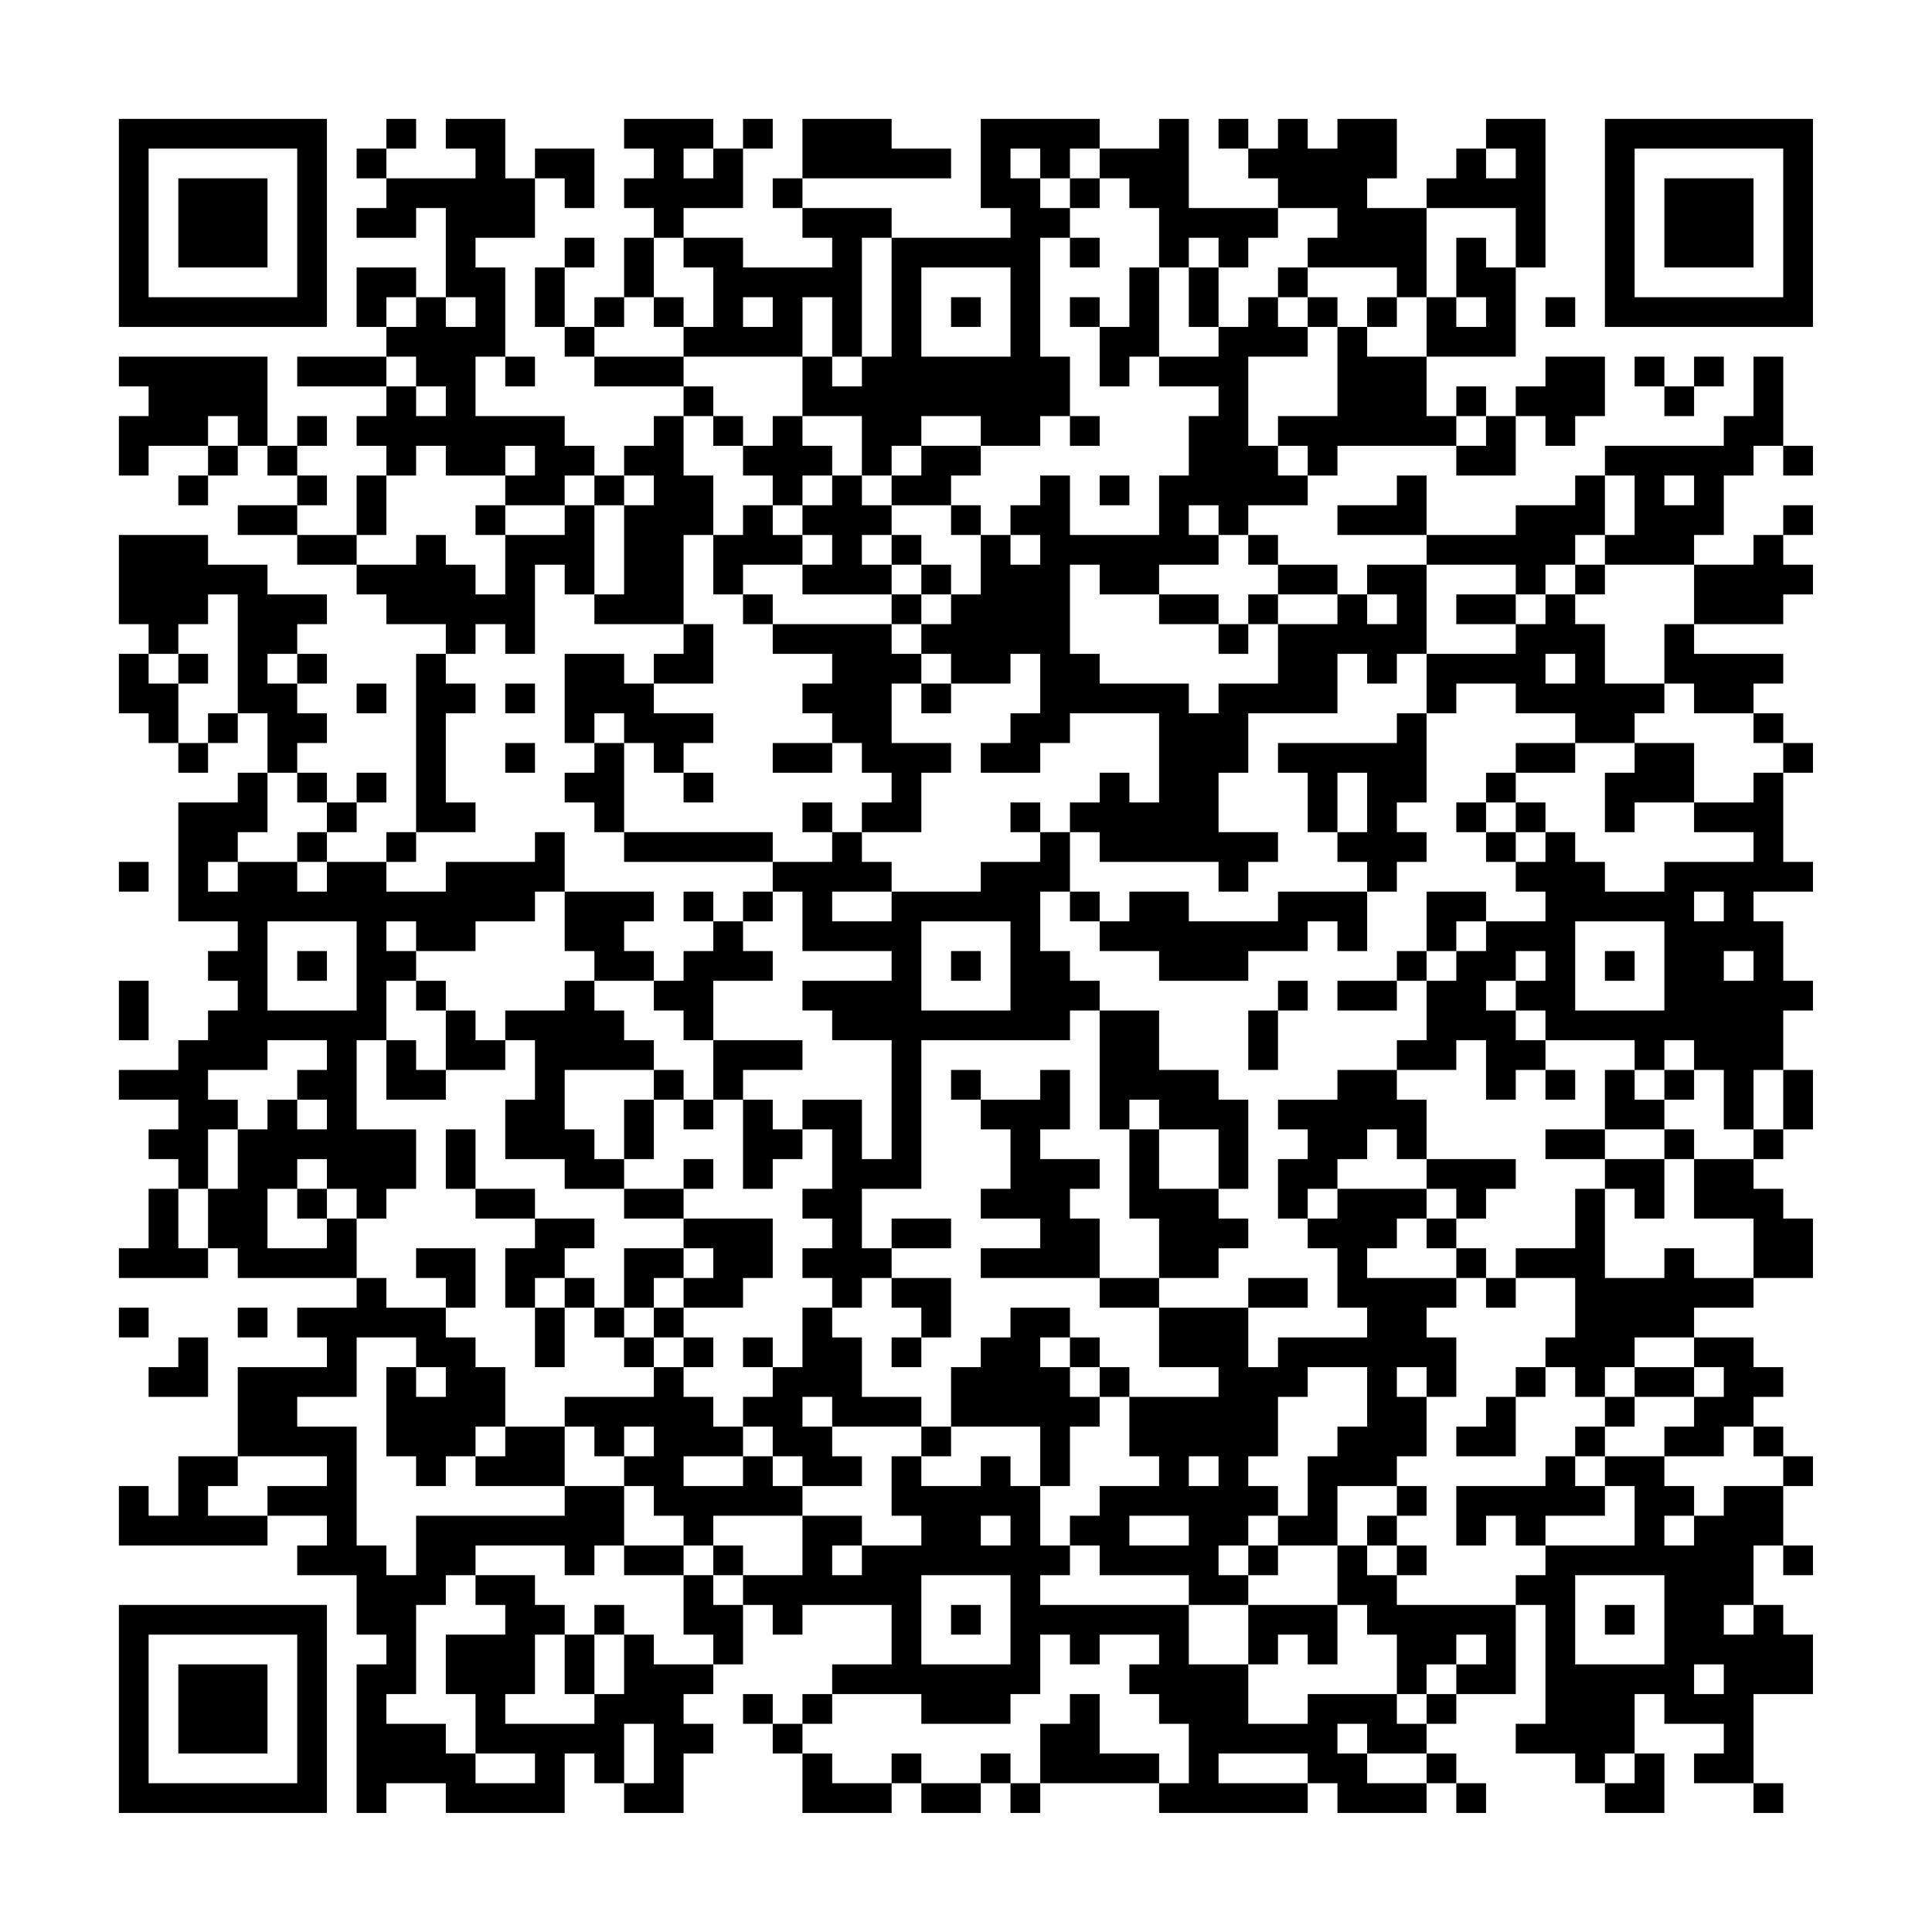 <?xml version="1.0" encoding="UTF-8"?>
<svg xmlns="http://www.w3.org/2000/svg" version="1.1" width="300" height="300" viewBox="0 0 300 300"><rect x="0" y="0" width="300" height="300" fill="#fefefe"/><g transform="scale(4.615)"><g transform="translate(4,4)"><path fill-rule="evenodd" d="M9 0L9 1L8 1L8 2L9 2L9 3L8 3L8 4L10 4L10 3L11 3L11 6L10 6L10 5L8 5L8 7L9 7L9 8L6 8L6 9L9 9L9 10L8 10L8 11L9 11L9 12L8 12L8 14L6 14L6 13L7 13L7 12L6 12L6 11L7 11L7 10L6 10L6 11L5 11L5 8L0 8L0 9L1 9L1 10L0 10L0 12L1 12L1 11L3 11L3 12L2 12L2 13L3 13L3 12L4 12L4 11L5 11L5 12L6 12L6 13L4 13L4 14L6 14L6 15L8 15L8 16L9 16L9 17L11 17L11 18L10 18L10 24L9 24L9 25L7 25L7 24L8 24L8 23L9 23L9 22L8 22L8 23L7 23L7 22L6 22L6 21L7 21L7 20L6 20L6 19L7 19L7 18L6 18L6 17L7 17L7 16L5 16L5 15L3 15L3 14L0 14L0 17L1 17L1 18L0 18L0 20L1 20L1 21L2 21L2 22L3 22L3 21L4 21L4 20L5 20L5 22L4 22L4 23L2 23L2 27L4 27L4 28L3 28L3 29L4 29L4 30L3 30L3 31L2 31L2 32L0 32L0 33L2 33L2 34L1 34L1 35L2 35L2 36L1 36L1 38L0 38L0 39L3 39L3 38L4 38L4 39L8 39L8 40L6 40L6 41L7 41L7 42L4 42L4 45L2 45L2 47L1 47L1 46L0 46L0 48L5 48L5 47L7 47L7 48L6 48L6 49L8 49L8 51L9 51L9 52L8 52L8 57L9 57L9 56L11 56L11 57L15 57L15 55L16 55L16 56L17 56L17 57L19 57L19 55L20 55L20 54L19 54L19 53L20 53L20 52L21 52L21 50L22 50L22 51L23 51L23 50L26 50L26 52L24 52L24 53L23 53L23 54L22 54L22 53L21 53L21 54L22 54L22 55L23 55L23 57L26 57L26 56L27 56L27 57L29 57L29 56L30 56L30 57L31 57L31 56L35 56L35 57L40 57L40 56L41 56L41 57L44 57L44 56L45 56L45 57L46 57L46 56L45 56L45 55L44 55L44 54L45 54L45 53L47 53L47 50L48 50L48 54L47 54L47 55L49 55L49 56L50 56L50 57L52 57L52 55L51 55L51 53L52 53L52 54L54 54L54 55L53 55L53 56L55 56L55 57L56 57L56 56L55 56L55 53L57 53L57 51L56 51L56 50L55 50L55 48L56 48L56 49L57 49L57 48L56 48L56 46L57 46L57 45L56 45L56 44L55 44L55 43L56 43L56 42L55 42L55 41L53 41L53 40L55 40L55 39L57 39L57 37L56 37L56 36L55 36L55 35L56 35L56 34L57 34L57 32L56 32L56 30L57 30L57 29L56 29L56 27L55 27L55 26L57 26L57 25L56 25L56 22L57 22L57 21L56 21L56 20L55 20L55 19L56 19L56 18L53 18L53 17L56 17L56 16L57 16L57 15L56 15L56 14L57 14L57 13L56 13L56 14L55 14L55 15L53 15L53 14L54 14L54 12L55 12L55 11L56 11L56 12L57 12L57 11L56 11L56 8L55 8L55 10L54 10L54 11L50 11L50 12L49 12L49 13L47 13L47 14L44 14L44 12L43 12L43 13L41 13L41 14L44 14L44 15L42 15L42 16L41 16L41 15L39 15L39 14L38 14L38 13L40 13L40 12L41 12L41 11L45 11L45 12L47 12L47 10L48 10L48 11L49 11L49 10L50 10L50 8L48 8L48 9L47 9L47 10L46 10L46 9L45 9L45 10L44 10L44 8L47 8L47 5L48 5L48 0L46 0L46 1L45 1L45 2L44 2L44 3L42 3L42 2L43 2L43 0L41 0L41 1L40 1L40 0L39 0L39 1L38 1L38 0L37 0L37 1L38 1L38 2L39 2L39 3L36 3L36 0L35 0L35 1L33 1L33 0L29 0L29 3L30 3L30 4L26 4L26 3L23 3L23 2L28 2L28 1L26 1L26 0L23 0L23 2L22 2L22 3L23 3L23 4L24 4L24 5L21 5L21 4L19 4L19 3L21 3L21 1L22 1L22 0L21 0L21 1L20 1L20 0L17 0L17 1L18 1L18 2L17 2L17 3L18 3L18 4L17 4L17 6L16 6L16 7L15 7L15 5L16 5L16 4L15 4L15 5L14 5L14 7L15 7L15 8L16 8L16 9L19 9L19 10L18 10L18 11L17 11L17 12L16 12L16 11L15 11L15 10L12 10L12 8L13 8L13 9L14 9L14 8L13 8L13 5L12 5L12 4L14 4L14 2L15 2L15 3L16 3L16 1L14 1L14 2L13 2L13 0L11 0L11 1L12 1L12 2L9 2L9 1L10 1L10 0ZM19 1L19 2L20 2L20 1ZM30 1L30 2L31 2L31 3L32 3L32 4L31 4L31 8L32 8L32 10L31 10L31 11L29 11L29 10L27 10L27 11L26 11L26 12L25 12L25 10L23 10L23 8L24 8L24 9L25 9L25 8L26 8L26 4L25 4L25 8L24 8L24 6L23 6L23 8L19 8L19 7L20 7L20 5L19 5L19 4L18 4L18 6L17 6L17 7L16 7L16 8L19 8L19 9L20 9L20 10L19 10L19 12L20 12L20 14L19 14L19 17L16 17L16 16L17 16L17 13L18 13L18 12L17 12L17 13L16 13L16 12L15 12L15 13L13 13L13 12L14 12L14 11L13 11L13 12L11 12L11 11L10 11L10 12L9 12L9 14L8 14L8 15L10 15L10 14L11 14L11 15L12 15L12 16L13 16L13 14L15 14L15 13L16 13L16 16L15 16L15 15L14 15L14 18L13 18L13 17L12 17L12 18L11 18L11 19L12 19L12 20L11 20L11 23L12 23L12 24L10 24L10 25L9 25L9 26L11 26L11 25L14 25L14 24L15 24L15 26L14 26L14 27L12 27L12 28L10 28L10 27L9 27L9 28L10 28L10 29L9 29L9 31L8 31L8 34L10 34L10 36L9 36L9 37L8 37L8 36L7 36L7 35L6 35L6 36L5 36L5 38L7 38L7 37L8 37L8 39L9 39L9 40L11 40L11 41L12 41L12 42L13 42L13 44L12 44L12 45L11 45L11 46L10 46L10 45L9 45L9 42L10 42L10 43L11 43L11 42L10 42L10 41L8 41L8 43L6 43L6 44L8 44L8 48L9 48L9 49L10 49L10 47L15 47L15 46L17 46L17 48L16 48L16 49L15 49L15 48L12 48L12 49L11 49L11 50L10 50L10 53L9 53L9 54L11 54L11 55L12 55L12 56L14 56L14 55L12 55L12 53L11 53L11 51L13 51L13 50L12 50L12 49L14 49L14 50L15 50L15 51L14 51L14 53L13 53L13 54L16 54L16 53L17 53L17 51L18 51L18 52L20 52L20 51L19 51L19 49L20 49L20 50L21 50L21 49L23 49L23 47L25 47L25 48L24 48L24 49L25 49L25 48L27 48L27 47L26 47L26 45L27 45L27 46L29 46L29 45L30 45L30 46L31 46L31 48L32 48L32 49L31 49L31 50L36 50L36 52L38 52L38 54L40 54L40 53L43 53L43 54L44 54L44 53L45 53L45 52L46 52L46 51L45 51L45 52L44 52L44 53L43 53L43 51L42 51L42 50L41 50L41 48L42 48L42 49L43 49L43 50L47 50L47 49L48 49L48 48L51 48L51 46L50 46L50 45L52 45L52 46L53 46L53 47L52 47L52 48L53 48L53 47L54 47L54 46L56 46L56 45L55 45L55 44L54 44L54 45L52 45L52 44L53 44L53 43L54 43L54 42L53 42L53 41L51 41L51 42L50 42L50 43L49 43L49 42L48 42L48 41L49 41L49 39L47 39L47 38L49 38L49 36L50 36L50 39L52 39L52 38L53 38L53 39L55 39L55 37L53 37L53 35L55 35L55 34L56 34L56 32L55 32L55 34L54 34L54 32L53 32L53 31L52 31L52 32L51 32L51 31L48 31L48 30L47 30L47 29L48 29L48 28L47 28L47 29L46 29L46 30L47 30L47 31L48 31L48 32L47 32L47 33L46 33L46 31L45 31L45 32L43 32L43 31L44 31L44 29L45 29L45 28L46 28L46 27L48 27L48 26L47 26L47 25L48 25L48 24L49 24L49 25L50 25L50 26L52 26L52 25L55 25L55 24L53 24L53 23L55 23L55 22L56 22L56 21L55 21L55 20L53 20L53 19L52 19L52 17L53 17L53 15L50 15L50 14L51 14L51 12L50 12L50 14L49 14L49 15L48 15L48 16L47 16L47 15L44 15L44 18L43 18L43 19L42 19L42 18L41 18L41 20L38 20L38 22L37 22L37 24L39 24L39 25L38 25L38 26L37 26L37 25L33 25L33 24L32 24L32 23L33 23L33 22L34 22L34 23L35 23L35 20L32 20L32 21L31 21L31 22L29 22L29 21L30 21L30 20L31 20L31 18L30 18L30 19L28 19L28 18L27 18L27 17L28 17L28 16L29 16L29 14L30 14L30 15L31 15L31 14L30 14L30 13L31 13L31 12L32 12L32 14L35 14L35 12L36 12L36 10L37 10L37 9L35 9L35 8L37 8L37 7L38 7L38 6L39 6L39 7L40 7L40 8L38 8L38 11L39 11L39 12L40 12L40 11L39 11L39 10L41 10L41 7L42 7L42 8L44 8L44 6L45 6L45 7L46 7L46 6L45 6L45 4L46 4L46 5L47 5L47 3L44 3L44 6L43 6L43 5L40 5L40 4L41 4L41 3L39 3L39 4L38 4L38 5L37 5L37 4L36 4L36 5L35 5L35 3L34 3L34 2L33 2L33 1L32 1L32 2L31 2L31 1ZM46 1L46 2L47 2L47 1ZM32 2L32 3L33 3L33 2ZM32 4L32 5L33 5L33 4ZM27 5L27 8L30 8L30 5ZM34 5L34 7L33 7L33 6L32 6L32 7L33 7L33 9L34 9L34 8L35 8L35 5ZM36 5L36 7L37 7L37 5ZM39 5L39 6L40 6L40 7L41 7L41 6L40 6L40 5ZM9 6L9 7L10 7L10 6ZM11 6L11 7L12 7L12 6ZM18 6L18 7L19 7L19 6ZM21 6L21 7L22 7L22 6ZM28 6L28 7L29 7L29 6ZM42 6L42 7L43 7L43 6ZM48 6L48 7L49 7L49 6ZM9 8L9 9L10 9L10 10L11 10L11 9L10 9L10 8ZM51 8L51 9L52 9L52 10L53 10L53 9L54 9L54 8L53 8L53 9L52 9L52 8ZM3 10L3 11L4 11L4 10ZM20 10L20 11L21 11L21 12L22 12L22 13L21 13L21 14L20 14L20 16L21 16L21 17L22 17L22 18L24 18L24 19L23 19L23 20L24 20L24 21L22 21L22 22L24 22L24 21L25 21L25 22L26 22L26 23L25 23L25 24L24 24L24 23L23 23L23 24L24 24L24 25L22 25L22 24L17 24L17 21L18 21L18 22L19 22L19 23L20 23L20 22L19 22L19 21L20 21L20 20L18 20L18 19L20 19L20 17L19 17L19 18L18 18L18 19L17 19L17 18L15 18L15 21L16 21L16 22L15 22L15 23L16 23L16 24L17 24L17 25L22 25L22 26L21 26L21 27L20 27L20 26L19 26L19 27L20 27L20 28L19 28L19 29L18 29L18 28L17 28L17 27L18 27L18 26L15 26L15 28L16 28L16 29L15 29L15 30L13 30L13 31L12 31L12 30L11 30L11 29L10 29L10 30L11 30L11 32L10 32L10 31L9 31L9 33L11 33L11 32L13 32L13 31L14 31L14 33L13 33L13 35L15 35L15 36L17 36L17 37L19 37L19 38L17 38L17 40L16 40L16 39L15 39L15 38L16 38L16 37L14 37L14 36L12 36L12 34L11 34L11 36L12 36L12 37L14 37L14 38L13 38L13 40L14 40L14 42L15 42L15 40L16 40L16 41L17 41L17 42L18 42L18 43L15 43L15 44L13 44L13 45L12 45L12 46L15 46L15 44L16 44L16 45L17 45L17 46L18 46L18 47L19 47L19 48L17 48L17 49L19 49L19 48L20 48L20 49L21 49L21 48L20 48L20 47L23 47L23 46L25 46L25 45L24 45L24 44L27 44L27 45L28 45L28 44L31 44L31 46L32 46L32 44L33 44L33 43L34 43L34 45L35 45L35 46L33 46L33 47L32 47L32 48L33 48L33 49L36 49L36 50L38 50L38 52L39 52L39 51L40 51L40 52L41 52L41 50L38 50L38 49L39 49L39 48L41 48L41 46L43 46L43 47L42 47L42 48L43 48L43 49L44 49L44 48L43 48L43 47L44 47L44 46L43 46L43 45L44 45L44 43L45 43L45 41L44 41L44 40L45 40L45 39L46 39L46 40L47 40L47 39L46 39L46 38L45 38L45 37L46 37L46 36L47 36L47 35L44 35L44 33L43 33L43 32L41 32L41 33L39 33L39 34L40 34L40 35L39 35L39 37L40 37L40 38L41 38L41 40L42 40L42 41L39 41L39 42L38 42L38 40L40 40L40 39L38 39L38 40L35 40L35 39L37 39L37 38L38 38L38 37L37 37L37 36L38 36L38 33L37 33L37 32L35 32L35 30L33 30L33 29L32 29L32 28L31 28L31 26L32 26L32 27L33 27L33 28L35 28L35 29L38 29L38 28L40 28L40 27L41 27L41 28L42 28L42 26L43 26L43 25L44 25L44 24L43 24L43 23L44 23L44 20L45 20L45 19L47 19L47 20L49 20L49 21L47 21L47 22L46 22L46 23L45 23L45 24L46 24L46 25L47 25L47 24L48 24L48 23L47 23L47 22L49 22L49 21L51 21L51 22L50 22L50 24L51 24L51 23L53 23L53 21L51 21L51 20L52 20L52 19L50 19L50 17L49 17L49 16L50 16L50 15L49 15L49 16L48 16L48 17L47 17L47 16L45 16L45 17L47 17L47 18L44 18L44 20L43 20L43 21L39 21L39 22L40 22L40 24L41 24L41 25L42 25L42 26L39 26L39 27L36 27L36 26L34 26L34 27L33 27L33 26L32 26L32 24L31 24L31 23L30 23L30 24L31 24L31 25L29 25L29 26L26 26L26 25L25 25L25 24L27 24L27 22L28 22L28 21L26 21L26 19L27 19L27 20L28 20L28 19L27 19L27 18L26 18L26 17L27 17L27 16L28 16L28 15L27 15L27 14L26 14L26 13L28 13L28 14L29 14L29 13L28 13L28 12L29 12L29 11L27 11L27 12L26 12L26 13L25 13L25 12L24 12L24 11L23 11L23 10L22 10L22 11L21 11L21 10ZM32 10L32 11L33 11L33 10ZM45 10L45 11L46 11L46 10ZM23 12L23 13L22 13L22 14L23 14L23 15L21 15L21 16L22 16L22 17L26 17L26 16L27 16L27 15L26 15L26 14L25 14L25 15L26 15L26 16L23 16L23 15L24 15L24 14L23 14L23 13L24 13L24 12ZM33 12L33 13L34 13L34 12ZM52 12L52 13L53 13L53 12ZM12 13L12 14L13 14L13 13ZM36 13L36 14L37 14L37 15L35 15L35 16L33 16L33 15L32 15L32 18L33 18L33 19L36 19L36 20L37 20L37 19L39 19L39 17L41 17L41 16L39 16L39 15L38 15L38 14L37 14L37 13ZM3 16L3 17L2 17L2 18L1 18L1 19L2 19L2 21L3 21L3 20L4 20L4 16ZM35 16L35 17L37 17L37 18L38 18L38 17L39 17L39 16L38 16L38 17L37 17L37 16ZM42 16L42 17L43 17L43 16ZM2 18L2 19L3 19L3 18ZM5 18L5 19L6 19L6 18ZM48 18L48 19L49 19L49 18ZM8 19L8 20L9 20L9 19ZM13 19L13 20L14 20L14 19ZM16 20L16 21L17 21L17 20ZM13 21L13 22L14 22L14 21ZM5 22L5 24L4 24L4 25L3 25L3 26L4 26L4 25L6 25L6 26L7 26L7 25L6 25L6 24L7 24L7 23L6 23L6 22ZM41 22L41 24L42 24L42 22ZM46 23L46 24L47 24L47 23ZM0 25L0 26L1 26L1 25ZM22 26L22 27L21 27L21 28L22 28L22 29L20 29L20 31L19 31L19 30L18 30L18 29L16 29L16 30L17 30L17 31L18 31L18 32L15 32L15 34L16 34L16 35L17 35L17 36L19 36L19 37L22 37L22 39L21 39L21 40L19 40L19 39L20 39L20 38L19 38L19 39L18 39L18 40L17 40L17 41L18 41L18 42L19 42L19 43L20 43L20 44L21 44L21 45L19 45L19 46L21 46L21 45L22 45L22 46L23 46L23 45L22 45L22 44L21 44L21 43L22 43L22 42L23 42L23 40L24 40L24 41L25 41L25 43L27 43L27 44L28 44L28 42L29 42L29 41L30 41L30 40L32 40L32 41L31 41L31 42L32 42L32 43L33 43L33 42L34 42L34 43L37 43L37 42L35 42L35 40L33 40L33 39L35 39L35 37L34 37L34 34L35 34L35 36L37 36L37 34L35 34L35 33L34 33L34 34L33 34L33 30L32 30L32 31L27 31L27 36L25 36L25 38L26 38L26 39L25 39L25 40L24 40L24 39L23 39L23 38L24 38L24 37L23 37L23 36L24 36L24 34L23 34L23 33L25 33L25 35L26 35L26 31L24 31L24 30L23 30L23 29L26 29L26 28L23 28L23 26ZM24 26L24 27L26 27L26 26ZM44 26L44 28L43 28L43 29L41 29L41 30L43 30L43 29L44 29L44 28L45 28L45 27L46 27L46 26ZM53 26L53 27L54 27L54 26ZM5 27L5 30L8 30L8 27ZM27 27L27 30L30 30L30 27ZM49 27L49 30L52 30L52 27ZM6 28L6 29L7 29L7 28ZM28 28L28 29L29 29L29 28ZM50 28L50 29L51 29L51 28ZM54 28L54 29L55 29L55 28ZM0 29L0 31L1 31L1 29ZM39 29L39 30L38 30L38 32L39 32L39 30L40 30L40 29ZM5 31L5 32L3 32L3 33L4 33L4 34L3 34L3 36L2 36L2 38L3 38L3 36L4 36L4 34L5 34L5 33L6 33L6 34L7 34L7 33L6 33L6 32L7 32L7 31ZM20 31L20 33L19 33L19 32L18 32L18 33L17 33L17 35L18 35L18 33L19 33L19 34L20 34L20 33L21 33L21 36L22 36L22 35L23 35L23 34L22 34L22 33L21 33L21 32L23 32L23 31ZM28 32L28 33L29 33L29 34L30 34L30 36L29 36L29 37L31 37L31 38L29 38L29 39L33 39L33 37L32 37L32 36L33 36L33 35L31 35L31 34L32 34L32 32L31 32L31 33L29 33L29 32ZM48 32L48 33L49 33L49 32ZM50 32L50 34L48 34L48 35L50 35L50 36L51 36L51 37L52 37L52 35L53 35L53 34L52 34L52 33L53 33L53 32L52 32L52 33L51 33L51 32ZM42 34L42 35L41 35L41 36L40 36L40 37L41 37L41 36L44 36L44 37L43 37L43 38L42 38L42 39L45 39L45 38L44 38L44 37L45 37L45 36L44 36L44 35L43 35L43 34ZM50 34L50 35L52 35L52 34ZM19 35L19 36L20 36L20 35ZM6 36L6 37L7 37L7 36ZM26 37L26 38L28 38L28 37ZM10 38L10 39L11 39L11 40L12 40L12 38ZM14 39L14 40L15 40L15 39ZM26 39L26 40L27 40L27 41L26 41L26 42L27 42L27 41L28 41L28 39ZM0 40L0 41L1 41L1 40ZM4 40L4 41L5 41L5 40ZM18 40L18 41L19 41L19 42L20 42L20 41L19 41L19 40ZM2 41L2 42L1 42L1 43L3 43L3 41ZM21 41L21 42L22 42L22 41ZM32 41L32 42L33 42L33 41ZM40 42L40 43L39 43L39 45L38 45L38 46L39 46L39 47L38 47L38 48L37 48L37 49L38 49L38 48L39 48L39 47L40 47L40 45L41 45L41 44L42 44L42 42ZM43 42L43 43L44 43L44 42ZM47 42L47 43L46 43L46 44L45 44L45 45L47 45L47 43L48 43L48 42ZM51 42L51 43L50 43L50 44L49 44L49 45L48 45L48 46L45 46L45 48L46 48L46 47L47 47L47 48L48 48L48 47L50 47L50 46L49 46L49 45L50 45L50 44L51 44L51 43L53 43L53 42ZM23 43L23 44L24 44L24 43ZM17 44L17 45L18 45L18 44ZM4 45L4 46L3 46L3 47L5 47L5 46L7 46L7 45ZM36 45L36 46L37 46L37 45ZM29 47L29 48L30 48L30 47ZM34 47L34 48L36 48L36 47ZM27 49L27 52L30 52L30 49ZM49 49L49 52L52 52L52 49ZM16 50L16 51L15 51L15 53L16 53L16 51L17 51L17 50ZM28 50L28 51L29 51L29 50ZM50 50L50 51L51 51L51 50ZM54 50L54 51L55 51L55 50ZM31 51L31 53L30 53L30 54L27 54L27 53L24 53L24 54L23 54L23 55L24 55L24 56L26 56L26 55L27 55L27 56L29 56L29 55L30 55L30 56L31 56L31 54L32 54L32 53L33 53L33 55L35 55L35 56L36 56L36 54L35 54L35 53L34 53L34 52L35 52L35 51L33 51L33 52L32 52L32 51ZM53 52L53 53L54 53L54 52ZM17 54L17 56L18 56L18 54ZM41 54L41 55L42 55L42 56L44 56L44 55L42 55L42 54ZM37 55L37 56L40 56L40 55ZM50 55L50 56L51 56L51 55ZM0 0L0 7L7 7L7 0ZM1 1L1 6L6 6L6 1ZM2 2L2 5L5 5L5 2ZM50 0L50 7L57 7L57 0ZM51 1L51 6L56 6L56 1ZM52 2L52 5L55 5L55 2ZM0 50L0 57L7 57L7 50ZM1 51L1 56L6 56L6 51ZM2 52L2 55L5 55L5 52Z" fill="#000000"/></g></g></svg>
